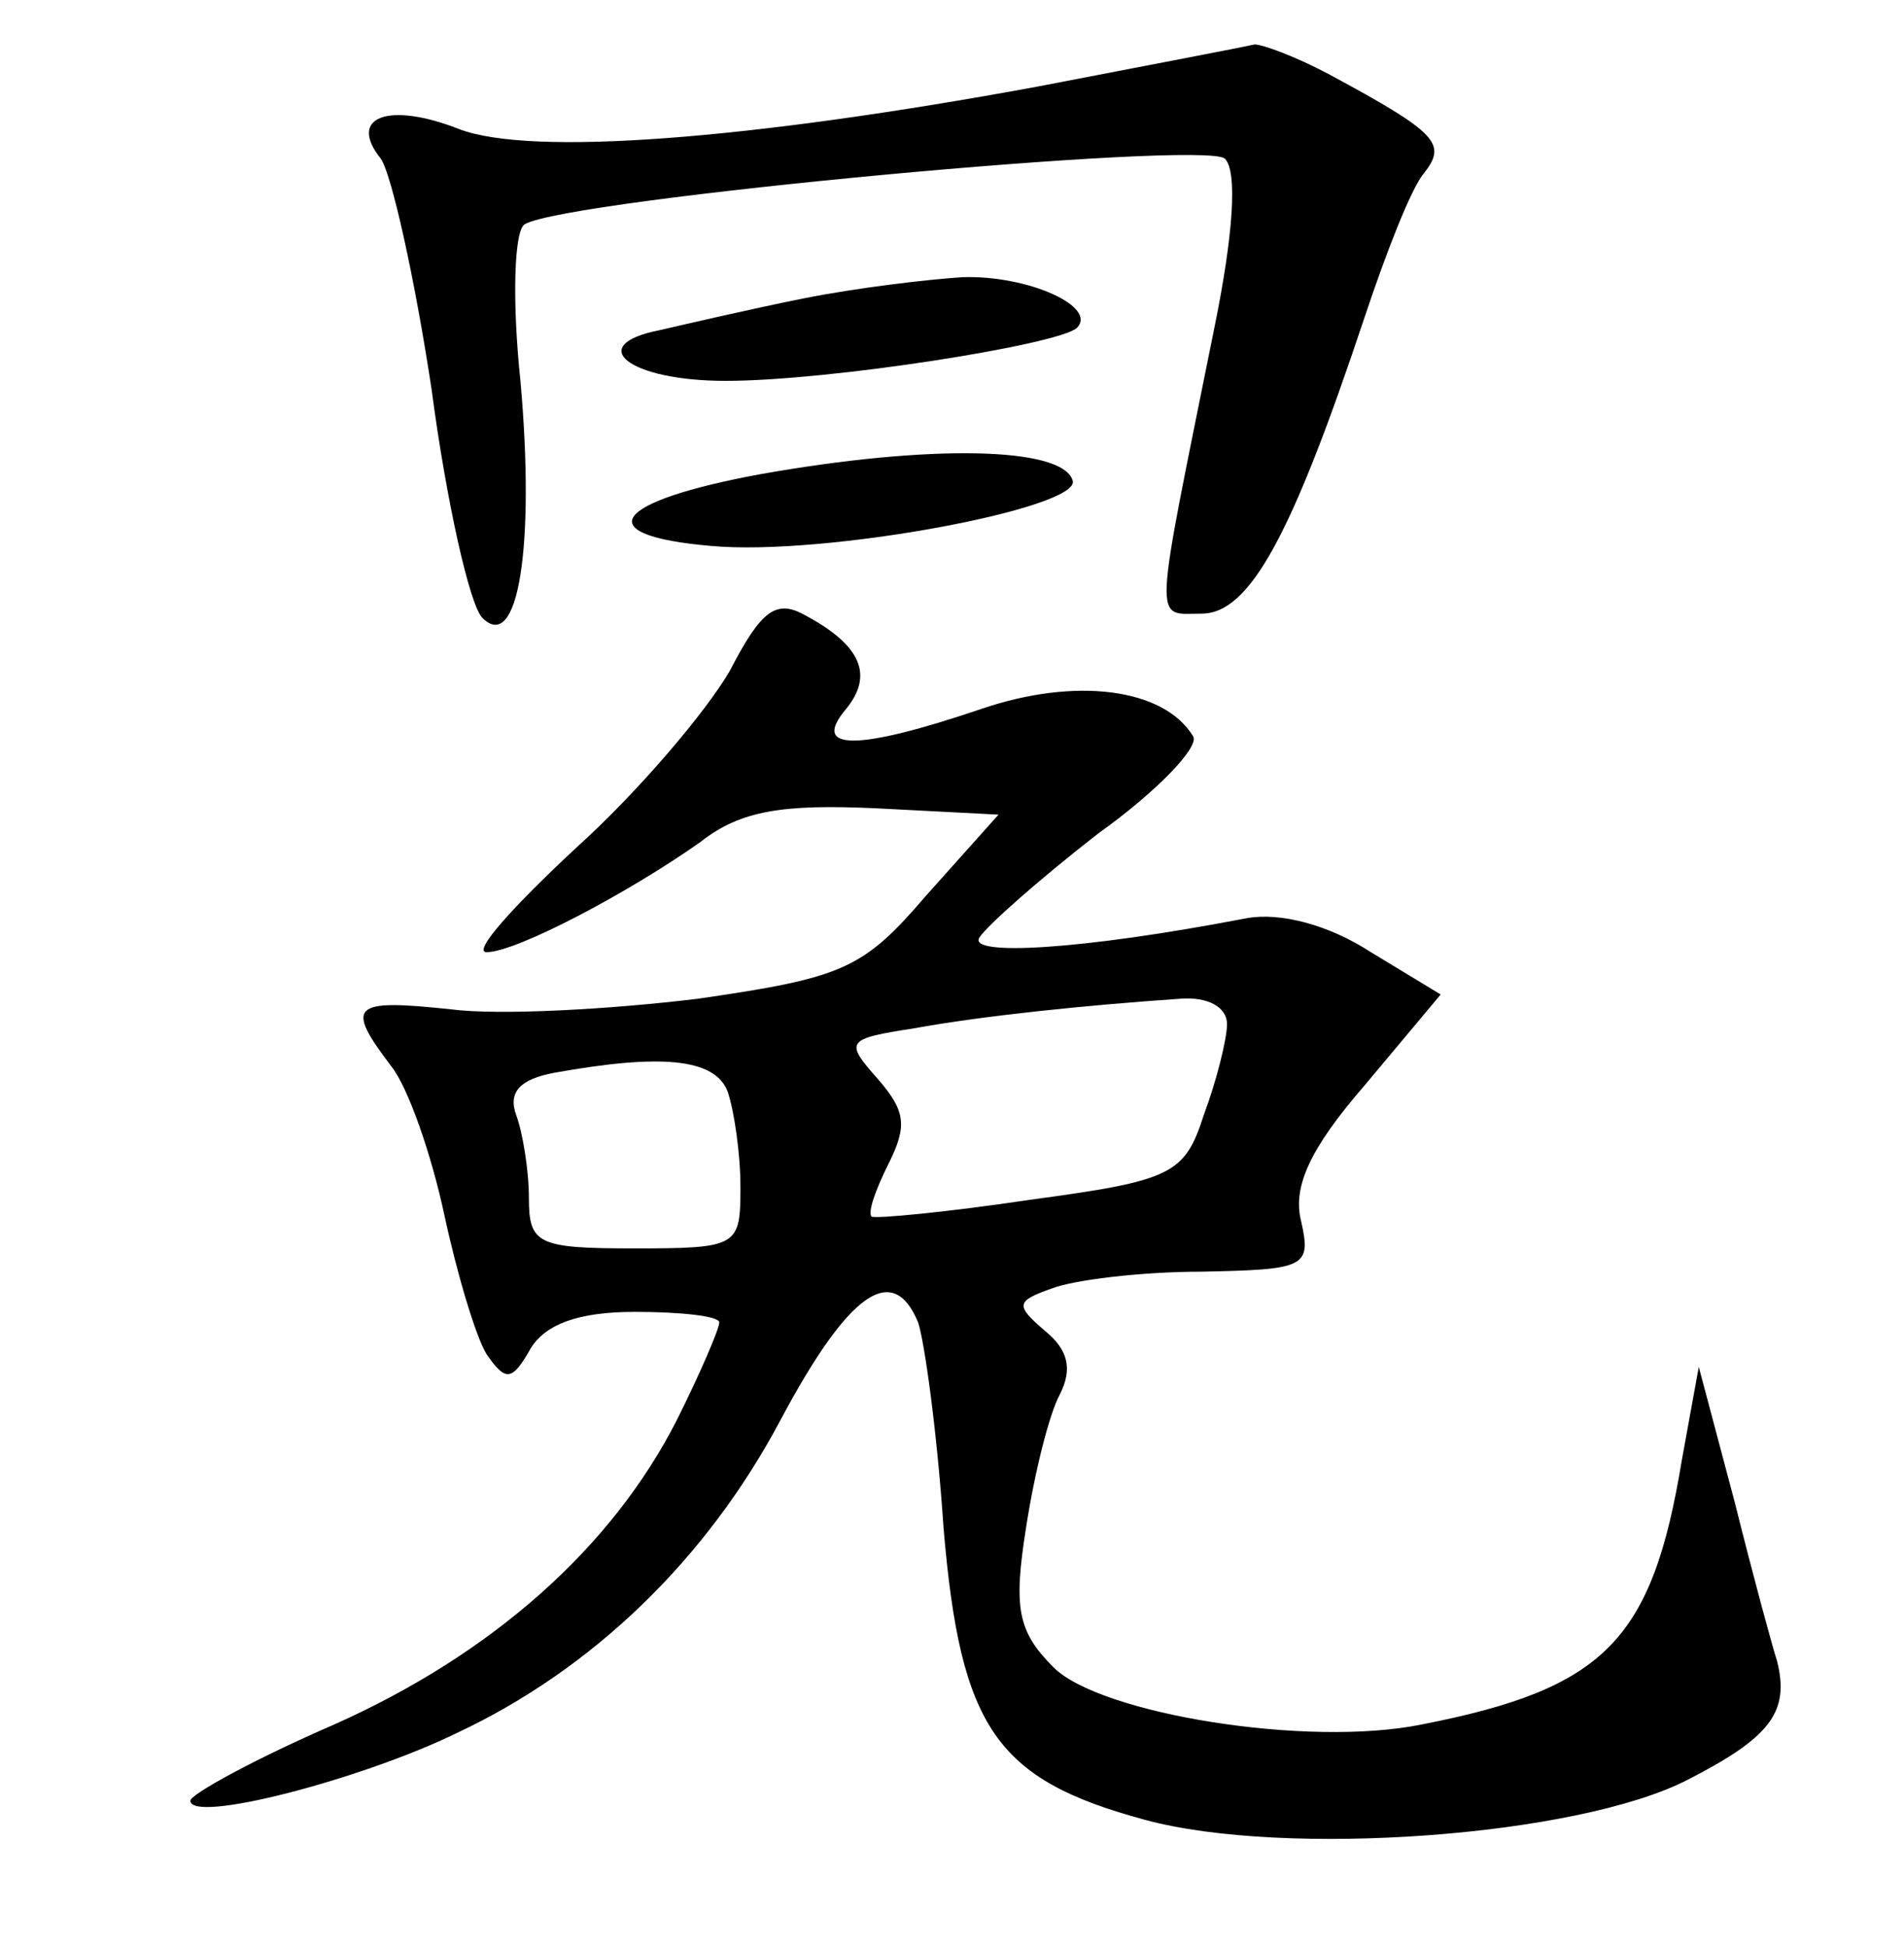 <?xml version="1.0" standalone="no"?>
<!DOCTYPE svg PUBLIC "-//W3C//DTD SVG 20010904//EN"
 "http://www.w3.org/TR/2001/REC-SVG-20010904/DTD/svg10.dtd">
<svg version="1.0" xmlns="http://www.w3.org/2000/svg"
 width="90pt" height="92pt" viewBox="0 0 90 92"
 preserveAspectRatio="xMidYMid meet">
<g transform="translate(0,92) scale(0.1,-0.1)"
fill="#000000" stroke="none">
<path d="M490 879 c-136 -25 -239 -33 -273 -20 -33 13 -53 6 -37 -14 5 -7 16
-56 24 -109 7 -53 18 -102 24 -108 17 -17 25 34 18 112 -4 38 -3 71 2 74 20
12 322 40 331 31 6 -6 4 -36 -5 -80 -29 -144 -29 -135 -6 -135 23 0 43 38 77
140 10 30 22 61 28 68 11 14 7 19 -45 47 -15 8 -31 14 -35 14 -4 -1 -51 -10
-103 -20z"/>
<path d="M380 779 c-25 -5 -55 -12 -68 -15 -36 -7 -15 -24 31 -24 49 0 157 17
166 25 10 10 -23 25 -54 24 -16 -1 -50 -5 -75 -10z"/>
<path d="M360 696 c-71 -13 -82 -29 -24 -34 54 -5 176 18 171 31 -5 16 -68 17
-147 3z"/>
<path d="M345 603 c-11 -19 -43 -57 -73 -84 -29 -27 -49 -49 -42 -49 14 0 67
28 101 52 19 15 39 18 83 16 l58 -3 -34 -38 c-30 -35 -39 -39 -108 -49 -41 -5
-94 -8 -117 -5 -47 5 -50 2 -28 -27 8 -10 19 -42 25 -70 6 -28 15 -58 20 -66
9 -13 12 -13 21 3 7 11 22 17 49 17 22 0 40 -2 40 -5 0 -3 -9 -24 -20 -46 -31
-61 -88 -111 -162 -144 -37 -16 -68 -33 -68 -36 0 -11 81 10 126 32 64 30 118
82 153 148 32 60 53 75 65 46 3 -9 9 -52 12 -97 8 -95 25 -119 95 -138 66 -18
205 -8 257 19 39 20 48 32 42 56 -2 6 -11 39 -20 75 l-17 64 -8 -44 c-14 -85
-36 -108 -123 -125 -54 -11 -152 5 -174 27 -17 17 -19 28 -13 66 4 26 11 54
16 63 6 12 4 21 -7 30 -14 12 -14 14 3 20 10 4 42 8 71 8 49 1 52 2 47 24 -4
16 4 34 30 64 l36 43 -33 20 c-20 13 -43 19 -59 16 -78 -15 -132 -18 -126 -9
4 6 29 28 56 49 28 20 48 41 45 46 -14 23 -56 28 -100 13 -59 -20 -81 -20 -64
0 13 16 7 30 -19 44 -14 8 -21 3 -36 -26z m235 -167 c0 -7 -5 -27 -11 -43 -9
-28 -15 -31 -82 -40 -40 -6 -73 -9 -75 -8 -2 2 2 13 8 25 9 18 8 25 -5 40 -16
18 -15 19 17 24 33 6 82 11 126 14 13 1 22 -4 22 -12z m-236 -32 c3 -9 6 -29
6 -45 0 -28 -1 -29 -50 -29 -46 0 -50 2 -50 24 0 13 -3 31 -6 39 -4 11 2 17
18 20 50 9 76 7 82 -9z"/>
</g>
</svg>
